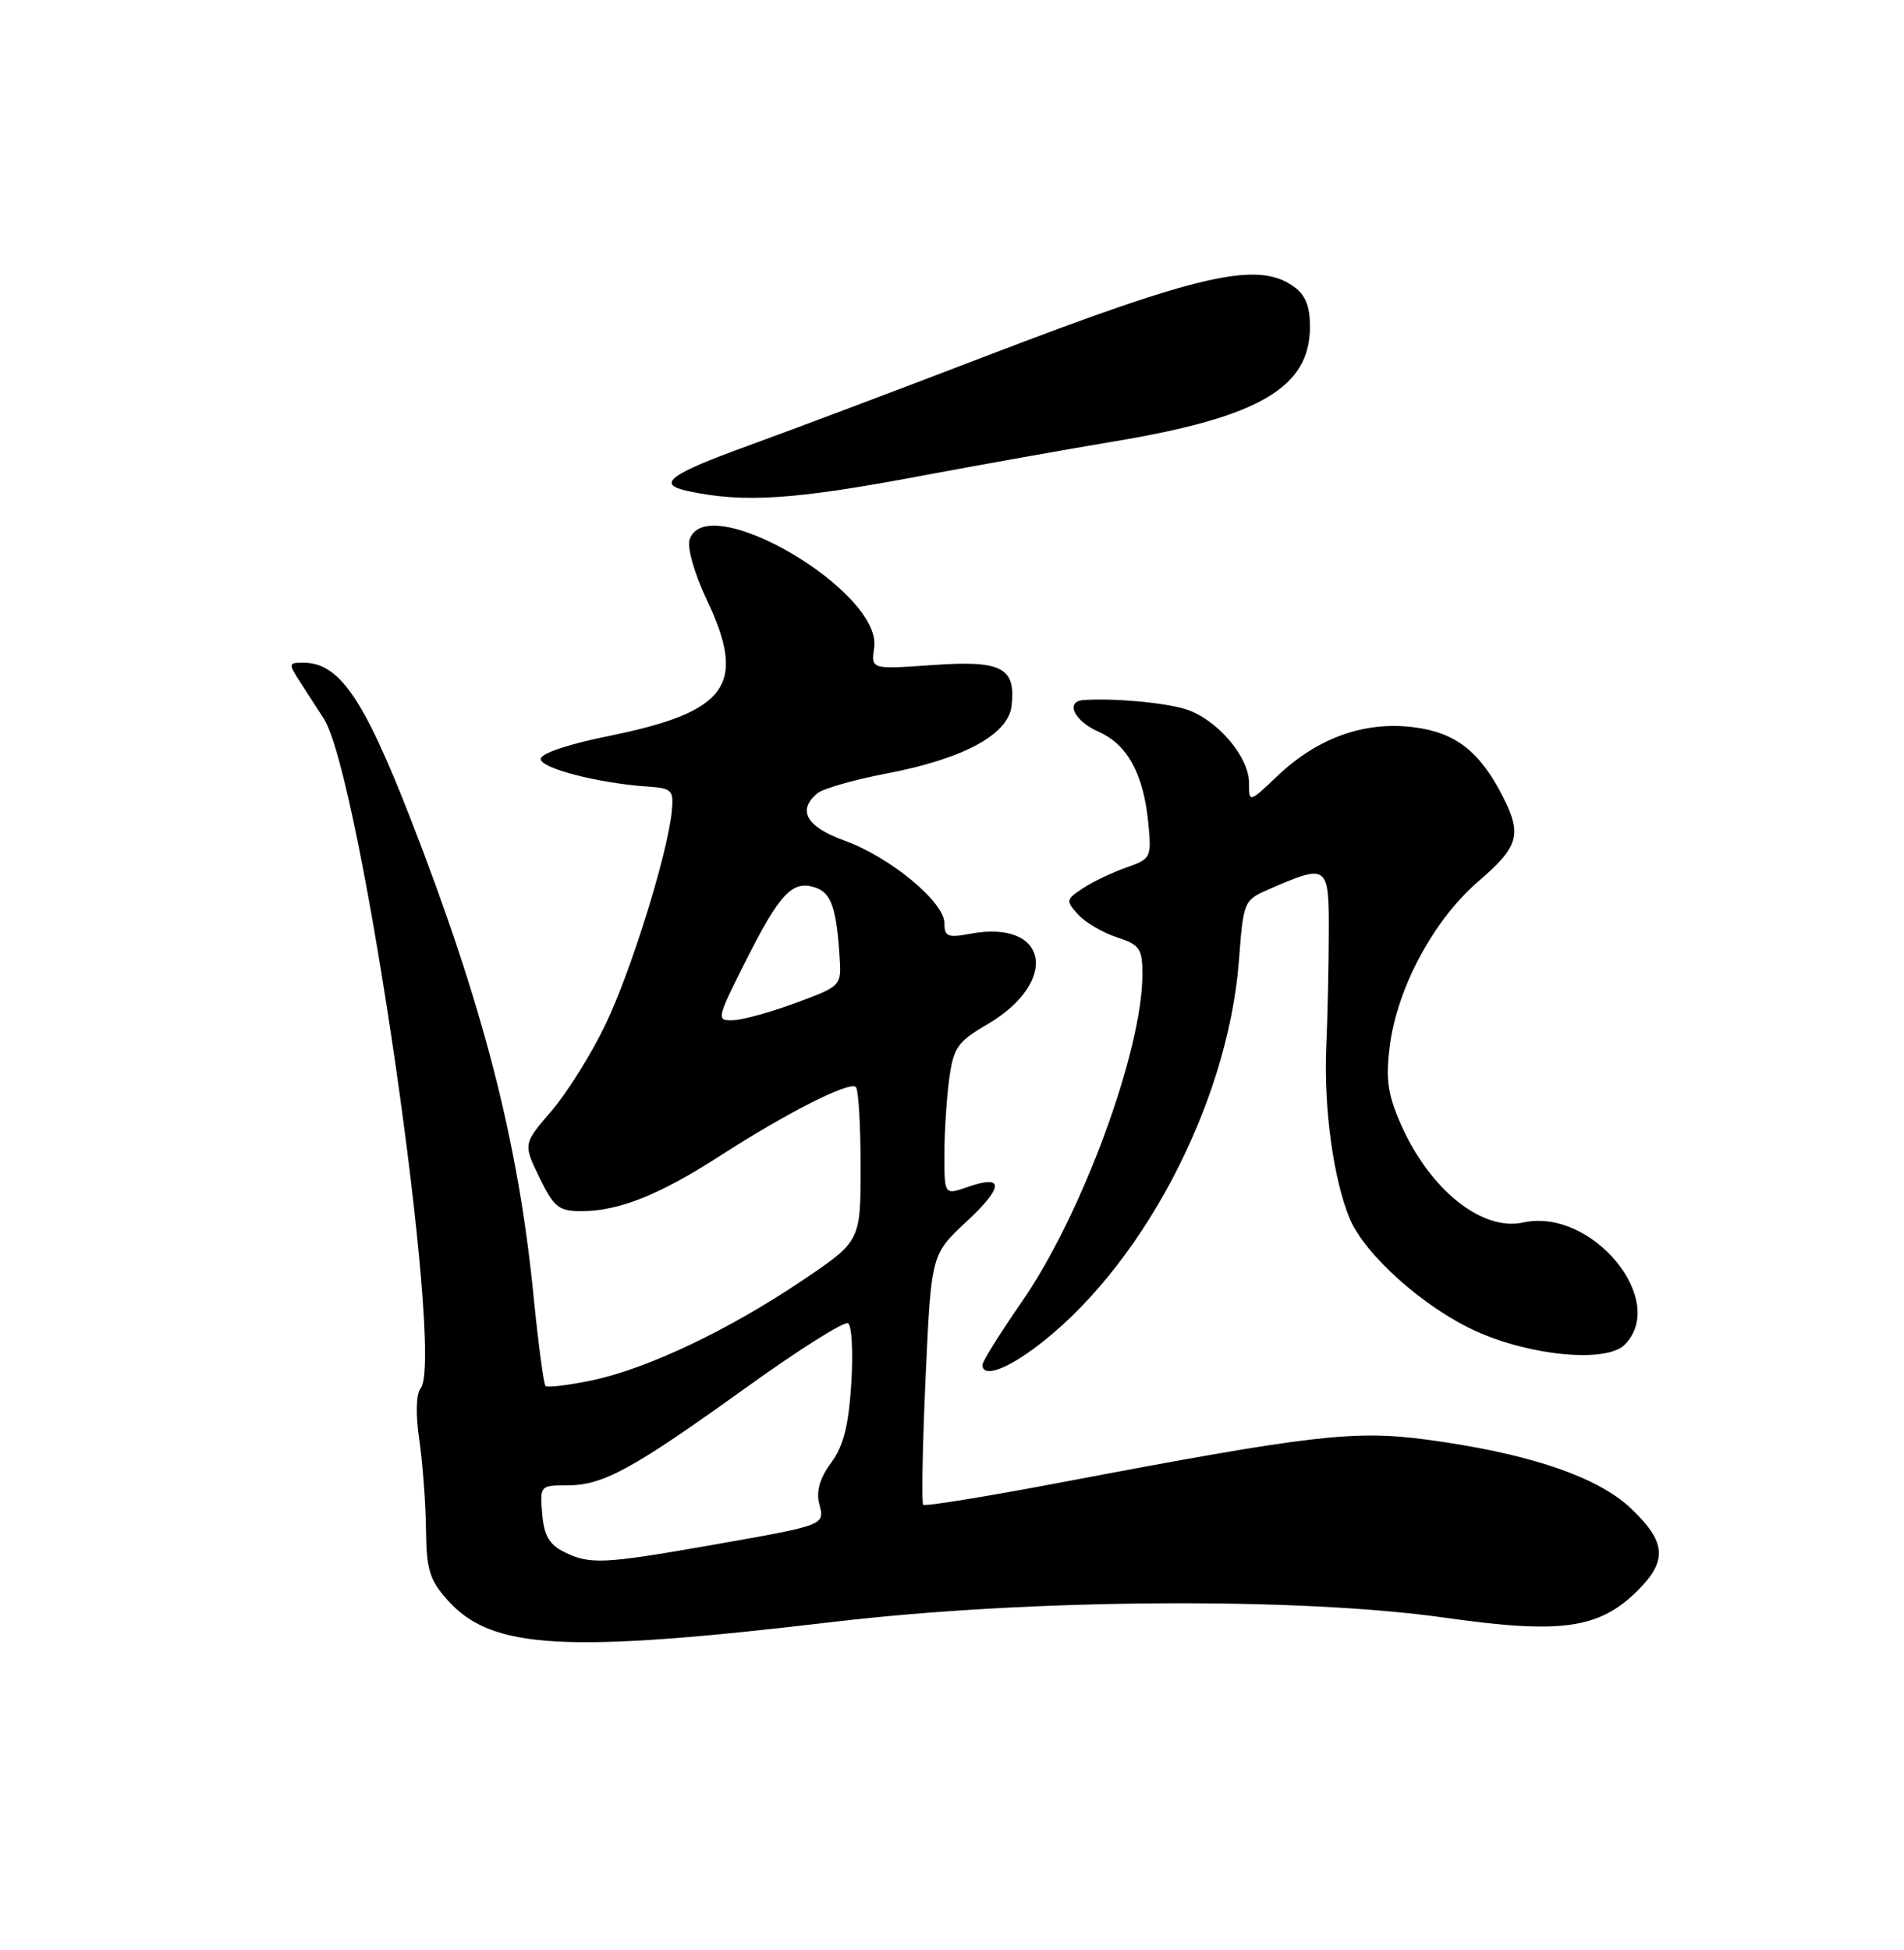 <?xml version="1.0" encoding="UTF-8" standalone="no"?>
<!DOCTYPE svg PUBLIC "-//W3C//DTD SVG 1.1//EN" "http://www.w3.org/Graphics/SVG/1.1/DTD/svg11.dtd" >
<svg xmlns="http://www.w3.org/2000/svg" xmlns:xlink="http://www.w3.org/1999/xlink" version="1.1" viewBox="0 0 250 256">
 <g >
 <path fill="currentColor"
d=" M 109.50 212.92 C 135.19 209.89 170.53 209.65 189.75 212.38 C 205.04 214.55 210.00 213.84 215.07 208.77 C 218.97 204.87 218.76 202.42 214.16 198.04 C 209.72 193.82 200.56 190.75 187.12 188.97 C 177.74 187.74 172.03 188.41 139.57 194.57 C 129.71 196.44 121.45 197.79 121.22 197.55 C 120.99 197.32 121.13 189.83 121.53 180.91 C 122.27 164.69 122.27 164.69 126.87 160.41 C 131.83 155.79 131.90 154.14 127.05 155.83 C 124.00 156.90 124.00 156.90 124.00 151.59 C 124.00 148.67 124.29 144.20 124.63 141.66 C 125.20 137.52 125.72 136.77 129.62 134.49 C 139.20 128.87 137.66 120.66 127.38 122.59 C 124.44 123.14 124.00 122.96 124.00 121.19 C 124.00 118.41 116.86 112.51 110.89 110.36 C 105.88 108.56 104.63 106.38 107.33 104.14 C 108.07 103.53 112.15 102.36 116.41 101.55 C 126.50 99.62 132.39 96.44 132.82 92.68 C 133.40 87.63 131.54 86.66 122.45 87.31 C 114.36 87.88 114.36 87.88 114.78 85.03 C 115.87 77.62 92.70 64.07 90.54 70.86 C 90.21 71.92 91.18 75.32 92.82 78.78 C 98.10 89.96 95.56 93.46 79.86 96.64 C 74.56 97.71 71.00 98.92 71.00 99.64 C 71.00 100.87 78.53 102.81 85.00 103.26 C 88.24 103.48 88.48 103.72 88.21 106.50 C 87.67 112.04 82.89 127.44 79.50 134.50 C 77.66 138.35 74.47 143.45 72.42 145.84 C 68.69 150.18 68.69 150.18 70.83 154.59 C 72.74 158.51 73.35 159.00 76.36 159.00 C 81.25 159.00 86.59 156.87 94.53 151.75 C 103.34 146.07 111.57 141.90 112.38 142.71 C 112.72 143.05 113.00 147.74 113.00 153.14 C 113.00 162.94 113.00 162.94 105.41 168.06 C 95.74 174.59 85.02 179.68 77.75 181.21 C 74.62 181.86 71.87 182.20 71.63 181.95 C 71.38 181.70 70.67 176.32 70.04 170.00 C 68.03 149.74 63.40 131.83 53.83 107.29 C 47.70 91.58 44.53 87.00 39.81 87.00 C 37.87 87.00 37.85 87.12 39.38 89.50 C 40.27 90.87 41.67 93.05 42.50 94.32 C 47.40 101.92 58.45 178.24 55.23 182.27 C 54.63 183.02 54.56 185.63 55.05 189.00 C 55.49 192.03 55.89 197.31 55.93 200.73 C 55.99 206.08 56.39 207.41 58.78 210.08 C 64.57 216.56 74.13 217.09 109.50 212.92 Z  M 135.60 177.15 C 149.64 166.90 161.21 145.11 162.67 126.15 C 163.28 118.18 163.28 118.18 166.89 116.62 C 174.35 113.41 174.50 113.53 174.47 122.50 C 174.46 126.90 174.31 133.65 174.14 137.50 C 173.79 145.45 175.09 154.90 177.24 160.02 C 179.22 164.73 186.94 171.63 193.69 174.71 C 200.90 178.02 210.91 178.95 213.31 176.55 C 219.11 170.75 209.00 158.52 200.02 160.49 C 194.60 161.69 187.74 156.20 183.95 147.63 C 182.22 143.70 181.93 141.72 182.47 137.40 C 183.43 129.73 188.23 120.78 194.09 115.73 C 199.40 111.16 199.86 109.61 197.39 104.70 C 194.34 98.67 191.14 96.16 185.60 95.47 C 179.16 94.66 173.01 96.86 167.75 101.85 C 164.00 105.41 164.00 105.41 164.00 102.78 C 164.00 99.34 159.77 94.40 155.72 93.12 C 152.92 92.23 146.11 91.62 142.25 91.91 C 139.81 92.09 141.05 94.66 144.25 96.07 C 148.05 97.74 150.16 101.64 150.78 108.10 C 151.21 112.58 151.13 112.76 147.91 113.88 C 146.08 114.52 143.52 115.74 142.21 116.60 C 139.95 118.08 139.92 118.25 141.54 120.04 C 142.47 121.08 144.76 122.43 146.62 123.04 C 149.66 124.04 150.00 124.53 150.00 127.92 C 150.00 137.95 142.04 159.55 134.15 170.93 C 131.32 175.01 129.00 178.73 129.00 179.18 C 129.00 180.80 131.77 179.95 135.60 177.15 Z  M 121.50 62.37 C 128.65 61.03 139.84 59.03 146.36 57.94 C 165.35 54.77 172.00 50.87 172.00 42.92 C 172.00 40.12 171.41 38.70 169.78 37.56 C 165.08 34.26 157.53 35.98 129.43 46.76 C 117.92 51.18 103.89 56.46 98.25 58.51 C 87.90 62.26 86.15 63.56 90.25 64.45 C 97.67 66.06 104.27 65.63 121.50 62.37 Z  M 74.00 203.71 C 72.12 202.77 71.42 201.53 71.19 198.73 C 70.88 195.06 70.93 195.00 74.48 195.00 C 79.20 195.00 82.98 192.93 97.99 182.15 C 104.85 177.21 110.87 173.42 111.36 173.72 C 111.85 174.02 112.03 177.61 111.77 181.69 C 111.42 187.21 110.74 189.86 109.12 192.05 C 107.66 194.03 107.15 195.76 107.56 197.39 C 108.29 200.29 108.59 200.17 92.80 202.95 C 79.19 205.33 77.37 205.41 74.00 203.71 Z  M 97.90 126.19 C 102.35 117.35 104.02 115.56 106.95 116.48 C 109.12 117.17 109.80 119.05 110.23 125.47 C 110.50 129.44 110.50 129.44 104.50 131.66 C 101.20 132.88 97.48 133.91 96.24 133.94 C 94.04 134.00 94.08 133.79 97.90 126.19 Z "/>
</g>
</svg>